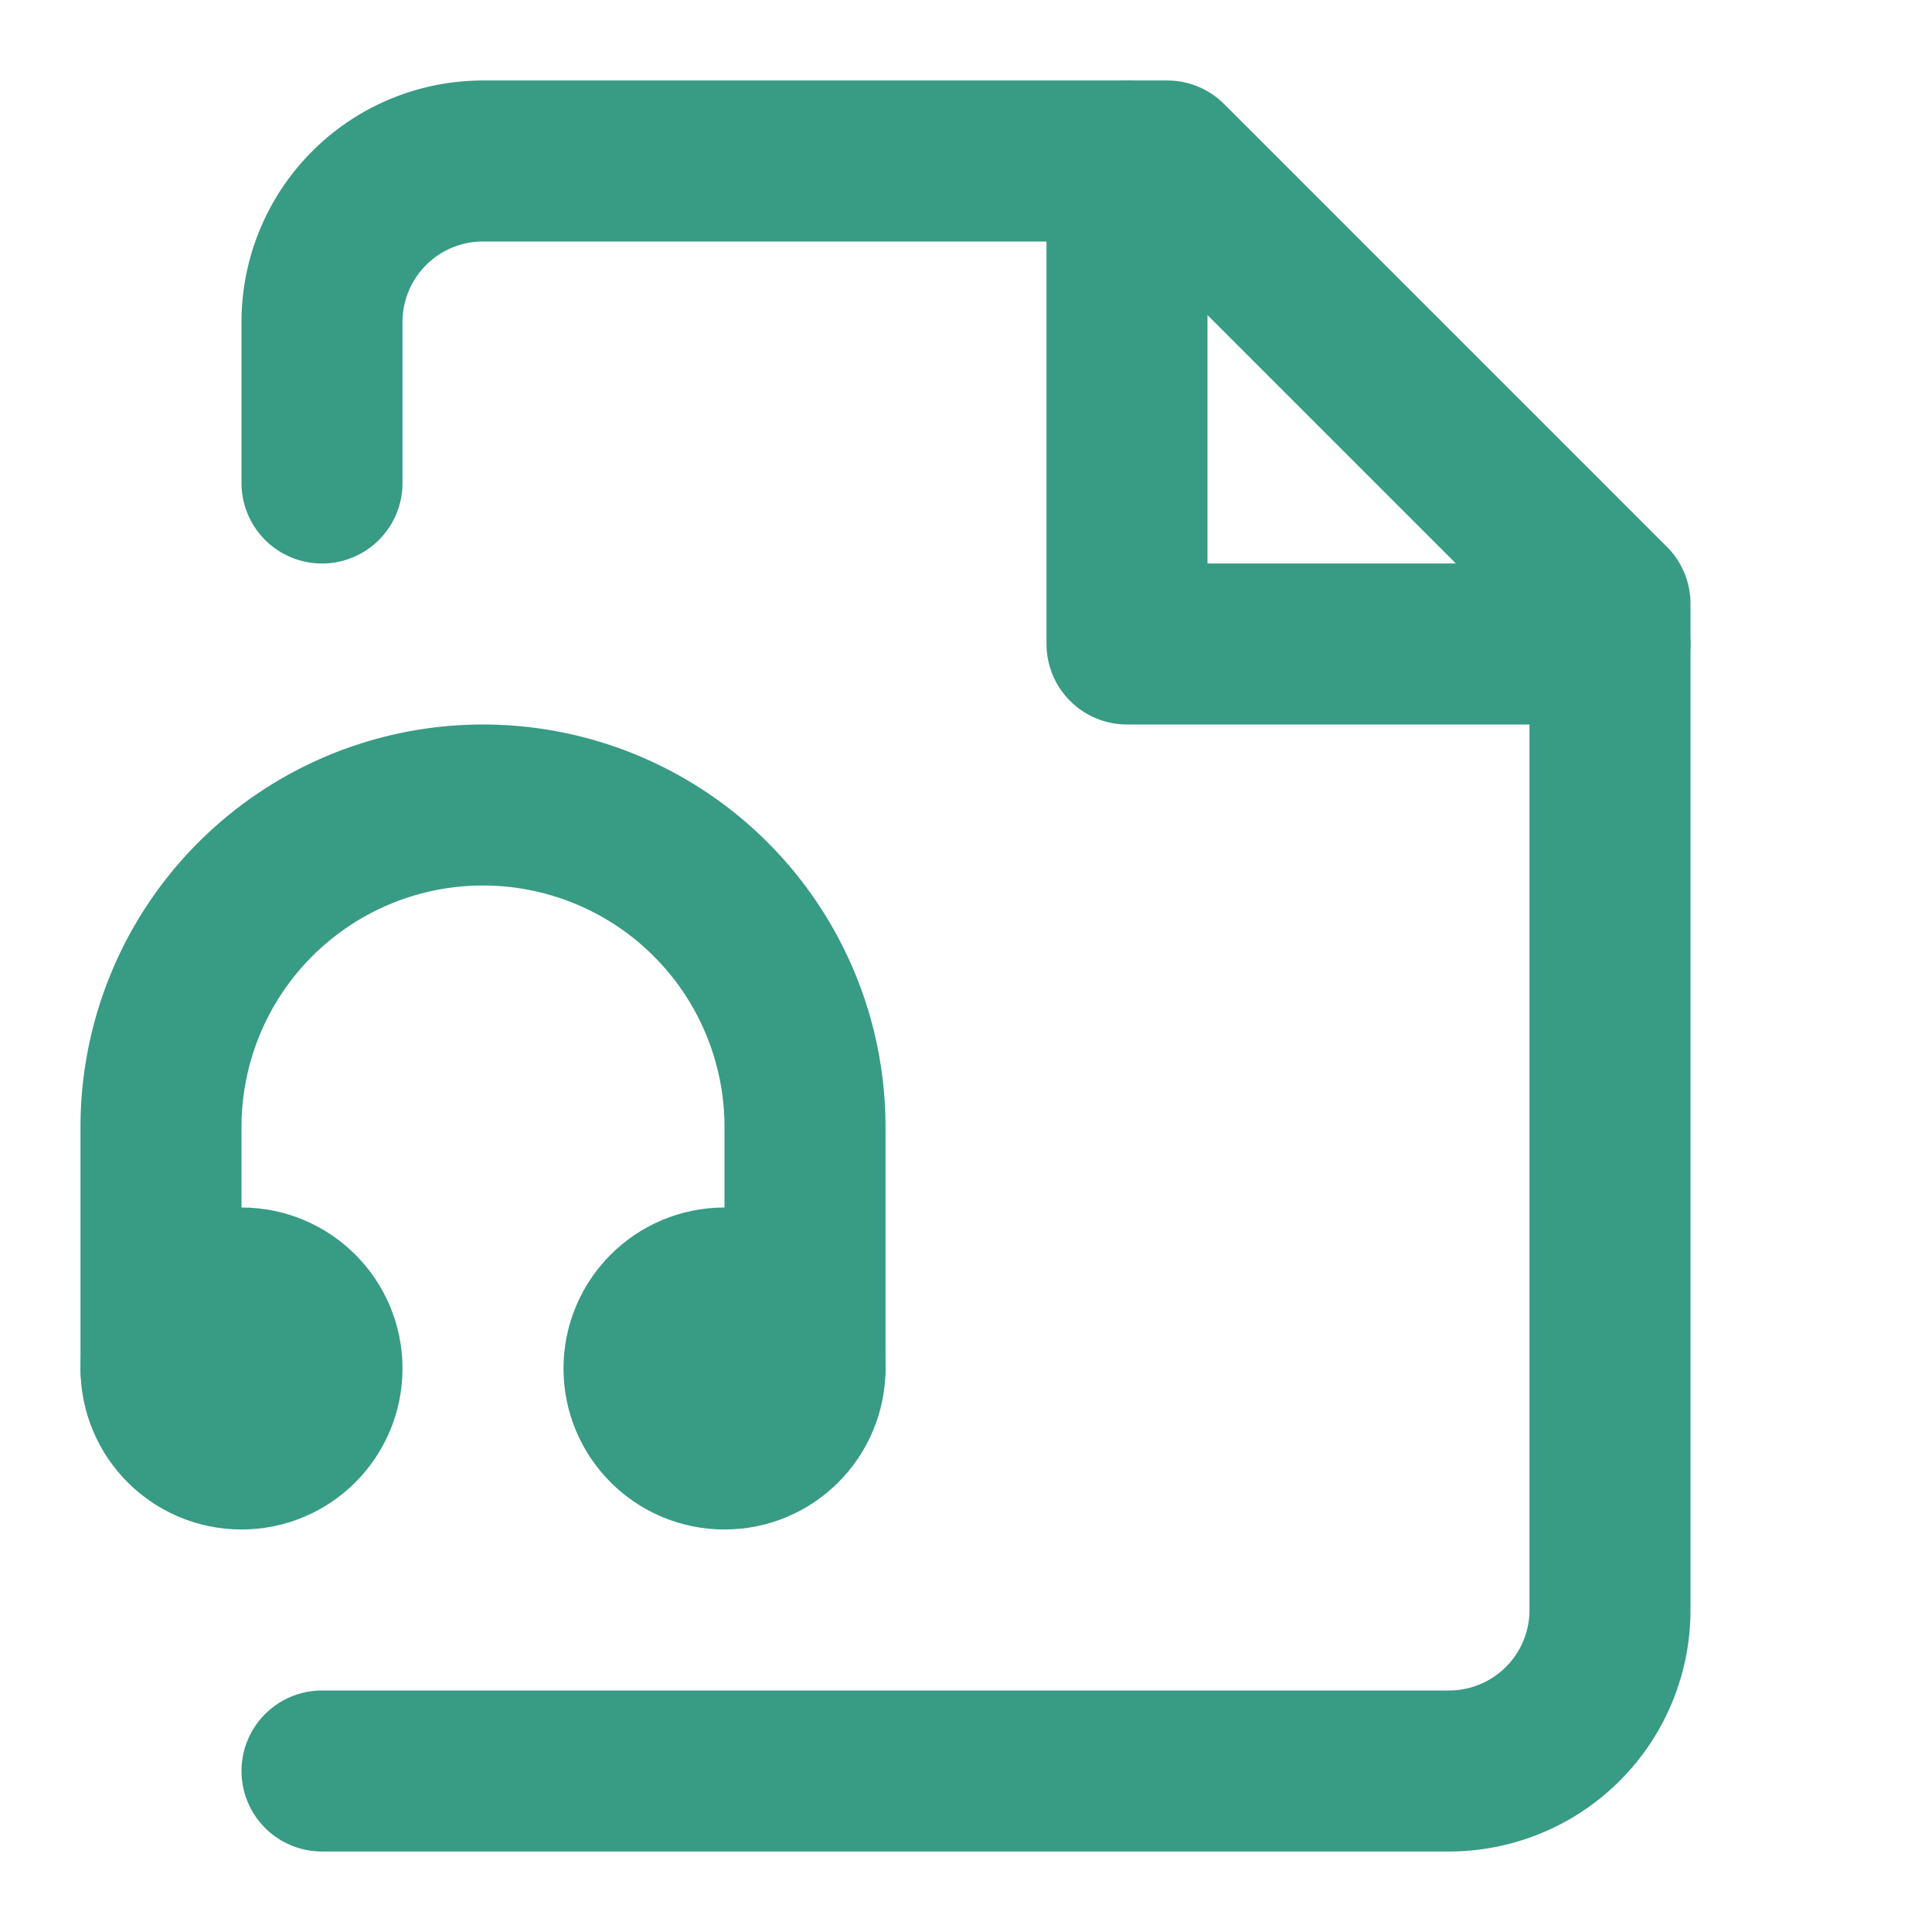 <svg xmlns="http://www.w3.org/2000/svg" width="24" height="24" viewBox="0 0 24 24" fill="none" stroke="#389b84" stroke-width="2" stroke-linecap="round" stroke-linejoin="round"><path d="M4 22h14a2 2 0 0 0 2-2V7.5L14.5 2H6a2 2 0 0 0-2 2v2"></path><polyline points="14 2 14 8 20 8"></polyline><path d="M2 17v-3a4 4 0 0 1 8 0v3"></path><circle cx="9" cy="17" r="1"></circle><circle cx="3" cy="17" r="1"></circle></svg>